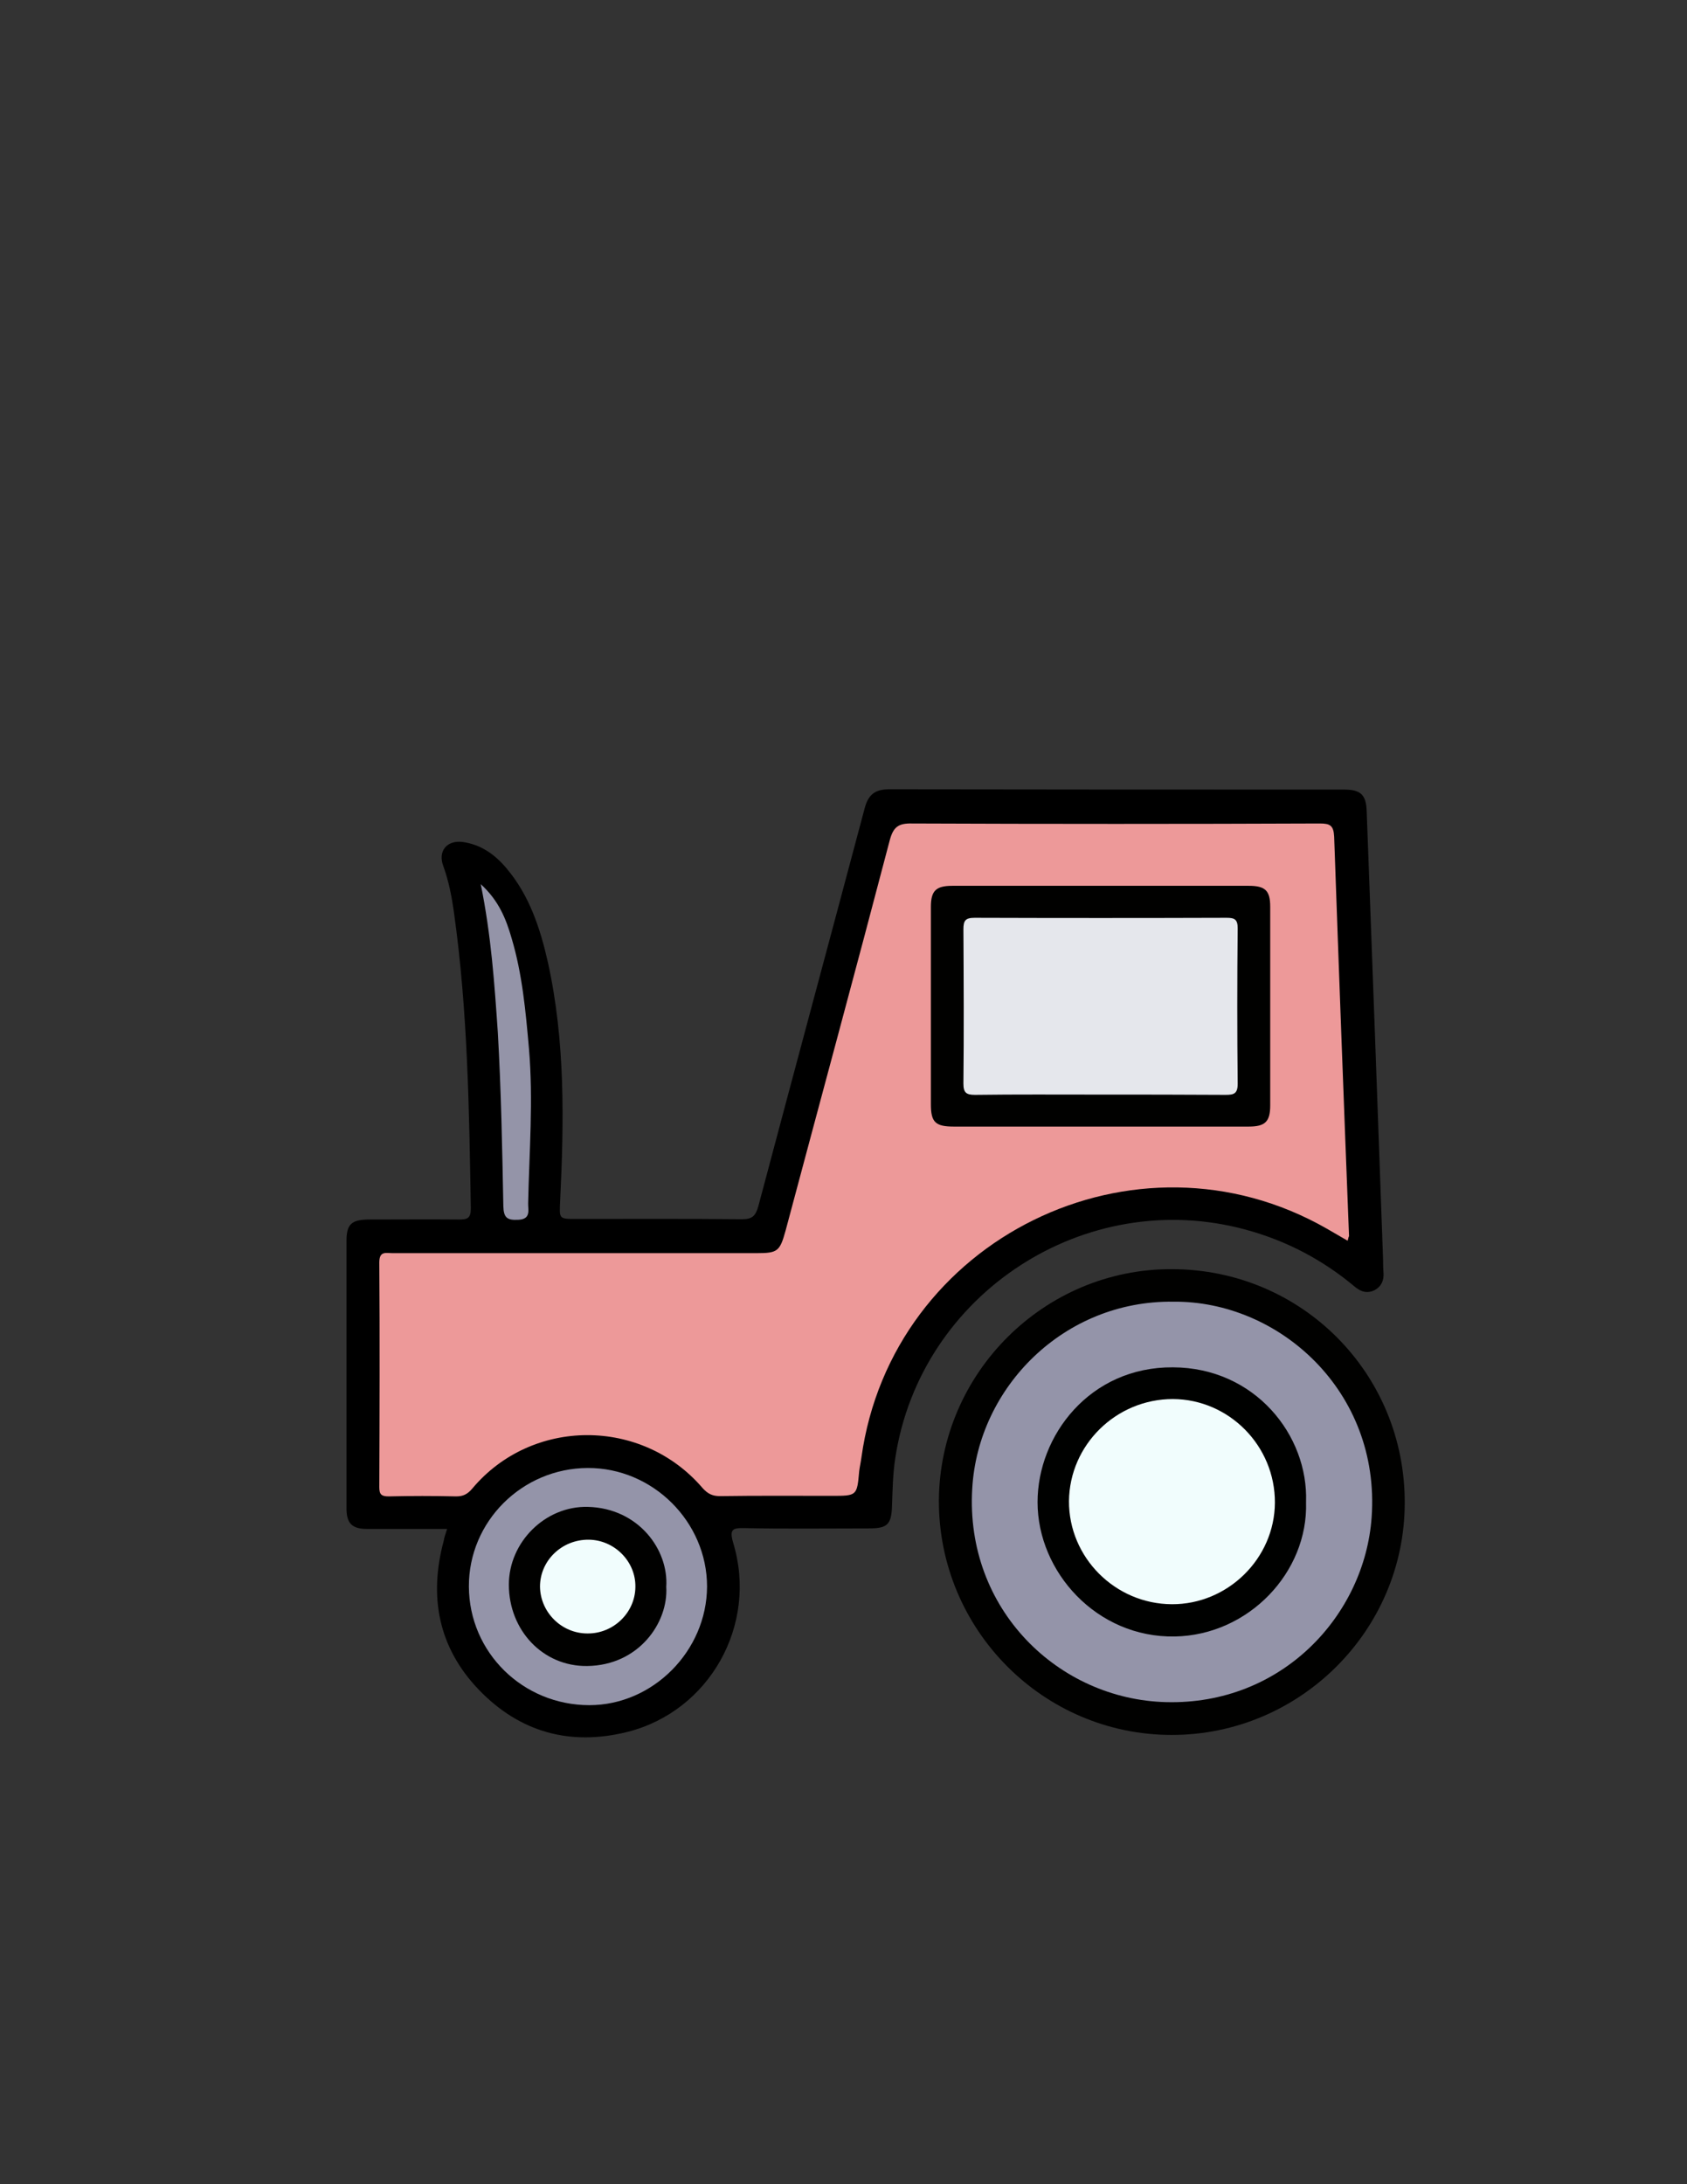 <?xml version="1.0" encoding="utf-8"?>
<!-- Generator: Adobe Illustrator 19.0.0, SVG Export Plug-In . SVG Version: 6.00 Build 0)  -->
<svg version="1.1" id="Calque_1" xmlns="http://www.w3.org/2000/svg" xmlns:xlink="http://www.w3.org/1999/xlink" x="0px" y="0px"
	 viewBox="0 0 612 792" style="enable-background:new 0 0 612 792;" xml:space="preserve">
<rect x="0" y="0" width="612" height="792" fill="#333333" stroke="none"/>
<style type="text/css">
	.st0{fill:#010100;}
	.st1{fill:#ED9999;}
	.st2{fill:#9494A9;}
	.st3{fill:#9494A8;}
	.st4{fill:#000100;}
	.st5{fill:#E5E7EC;}
	.st6{fill:#F1FDFD;}
</style>
<g>
	<path d="M162.2,554.4c-10.1,0-19.5,0-29,0c-5.5,0-7.5-2-7.5-7.5c0-32.3,0-64.6,0-97c0-5.9,1.8-7.6,7.8-7.7c11,0,22-0.1,33,0
		c3,0,4.3-0.4,4.3-4c-0.6-35.8-1.1-71.6-6.1-107.2c-0.8-5.8-1.9-11.5-3.9-17c-2-5.4,1.3-9.4,7-8.7c6.6,0.9,11.7,4.5,15.9,9.5
		c8.4,9.9,12.3,21.9,15.1,34.3c6.3,28.6,5.8,57.6,4.4,86.5c-0.3,6.4-0.5,6.4,6,6.4c20,0,40-0.1,60,0.1c3.7,0,4.9-1.2,5.9-4.7
		c12.8-48.2,25.8-96.3,38.6-144.4c1.3-4.9,3.8-6.8,8.8-6.8c55,0.1,110,0.1,165,0.1c6.2,0,8.1,1.9,8.3,7.9c2,53.8,4,107.5,5.9,161.3
		c0.1,2,0,4,0.2,6c0.2,2.8-0.8,5-3.2,6.3c-2.6,1.3-5,0.7-7.3-1.3c-11.6-9.7-24.7-16.6-39.4-20.6c-58.2-15.9-118.1,23.1-127.2,82.7
		c-0.9,5.8-1,11.6-1.2,17.4c-0.2,6.8-1.7,8.2-8.3,8.2c-15,0-30,0.2-45-0.1c-4.5-0.1-5.8,0.3-4.3,5.4c9,29.7-8.6,61-38.4,68.5
		c-20.8,5.2-39.1,0.1-53.9-15.3c-14.7-15.3-18.2-33.8-12.7-54.1C161.1,557.6,161.6,556.3,162.2,554.4z"/>
	<path class="st0" d="M425.2,460.2c47.1,0.1,84.6,37.9,84.4,84.9c-0.1,46.2-38.1,84-84.5,84c-46.7,0-84.6-38.2-84.5-85
		C340.9,497.8,378.9,460,425.2,460.2z"/>
	<path class="st1" d="M488.9,449.9c-2.8-1.6-5.2-3-7.6-4.4c-69.4-39.7-157.8,3.7-168.8,83c-0.2,1.6-0.6,3.3-0.8,4.9
		c-0.8,9-0.8,9-10,9c-13.5,0-27-0.1-40.5,0.1c-2.7,0-4.4-0.8-6.3-2.9c-22-25.7-62-25.6-83.6,0.2c-1.7,2-3.3,2.8-5.8,2.8
		c-8.2-0.2-16.3-0.2-24.5,0c-2.6,0-3.4-0.7-3.4-3.3c0.1-27.2,0.2-54.3,0-81.5c0-4.3,2.4-3.4,4.8-3.4c44,0,88,0,132,0
		c7.7,0,8.5-0.6,10.6-8.2c12.6-47.2,25.4-94.3,37.8-141.6c1.3-4.8,3.2-6.1,8-6c49.3,0.2,98.7,0.2,148,0c3.7,0,5,0.7,5.2,4.8
		c1.7,48.3,3.5,96.6,5.4,144.9C489.3,448.3,489.2,448.6,488.9,449.9z"/>
	<path class="st2" d="M213.2,532.3c23.6-0.1,43.3,19.5,43.3,43c-0.1,23.3-19.6,43-42.7,43c-24.1,0-43.6-19.1-43.7-43
		C170,551.7,189.4,532.4,213.2,532.3z"/>
	<path class="st3" d="M174.4,320.6c6.6,6,9.2,12.7,11.2,19.6c3.9,13.1,5.1,26.5,6.3,40.1c1.6,18.7,0.1,37.3-0.3,55.9
		c-0.1,2.4,1.2,5.9-3.6,6.1c-4,0.2-5.3-0.7-5.4-5c-0.4-21-0.8-42-2-62.9C179.4,356.9,178.2,339.2,174.4,320.6z"/>
	<path class="st2" d="M425.6,472c38.3-0.4,75.2,32.4,72,78.1c-2.5,35.6-32.5,68.2-74.6,67.1c-39-1-72.9-33.6-70.3-77.4
		C354.8,502.9,386.1,471.5,425.6,472z"/>
	<path class="st0" d="M399,408.5c-17.7,0-35.3,0-53,0c-6.7,0-8.3-1.6-8.3-8.1c0-23.8,0-47.6,0-71.5c0-5.9,1.8-7.7,7.8-7.7
		c35.8,0,71.6,0,107.5,0c6,0,7.8,1.7,7.8,7.6c0,24,0,48,0,72c0,5.9-1.8,7.7-7.8,7.7C434.9,408.5,416.9,408.5,399,408.5z"/>
	<path class="st0" d="M241.7,575.4c0.8,13-10,28.5-28.7,28.7c-16.1,0.2-28.4-13-28.4-29.5c0-15.4,13.2-28.6,28.7-28.2
		C231.7,546.9,242.6,562,241.7,575.4z"/>
	<path class="st4" d="M473.8,544.7c0.8,25.4-20.8,48.2-47.6,48.7c-28.4,0.5-49.8-23.5-49.8-48.7c0-24.2,19-49.1,49.1-48.9
		C455.2,495.9,474.7,520.4,473.8,544.7z"/>
	<path class="st5" d="M398.6,396.9c-15,0-30-0.1-44.9,0.1c-3.2,0-4.2-0.8-4.2-4.1c0.2-18.6,0.1-37.3,0-55.9c0-3.2,0.7-4.2,4.1-4.2
		c30.5,0.1,60.9,0.1,91.4,0c2.9,0,4,0.6,4,3.8c-0.2,18.8-0.2,37.6,0,56.4c0,3.6-1.4,4-4.4,4C429.2,396.9,413.9,396.9,398.6,396.9z"
		/>
	<path class="st6" d="M213.6,558.3c9.3,0.1,17.1,7.9,16.9,17.2c-0.1,9.3-8,16.9-17.4,16.8c-9.4,0-17.1-7.7-17.2-17
		C195.9,565.9,203.8,558.2,213.6,558.3z"/>
	<path class="st6" d="M425.5,507.3c20.4,0.1,37.1,17,37,37.6c-0.1,20.2-17.1,36.9-37.4,36.8c-20.6-0.1-37.4-17-37.3-37.4
		C388,523.9,404.9,507.3,425.5,507.3z"/>
</g>
</svg>
